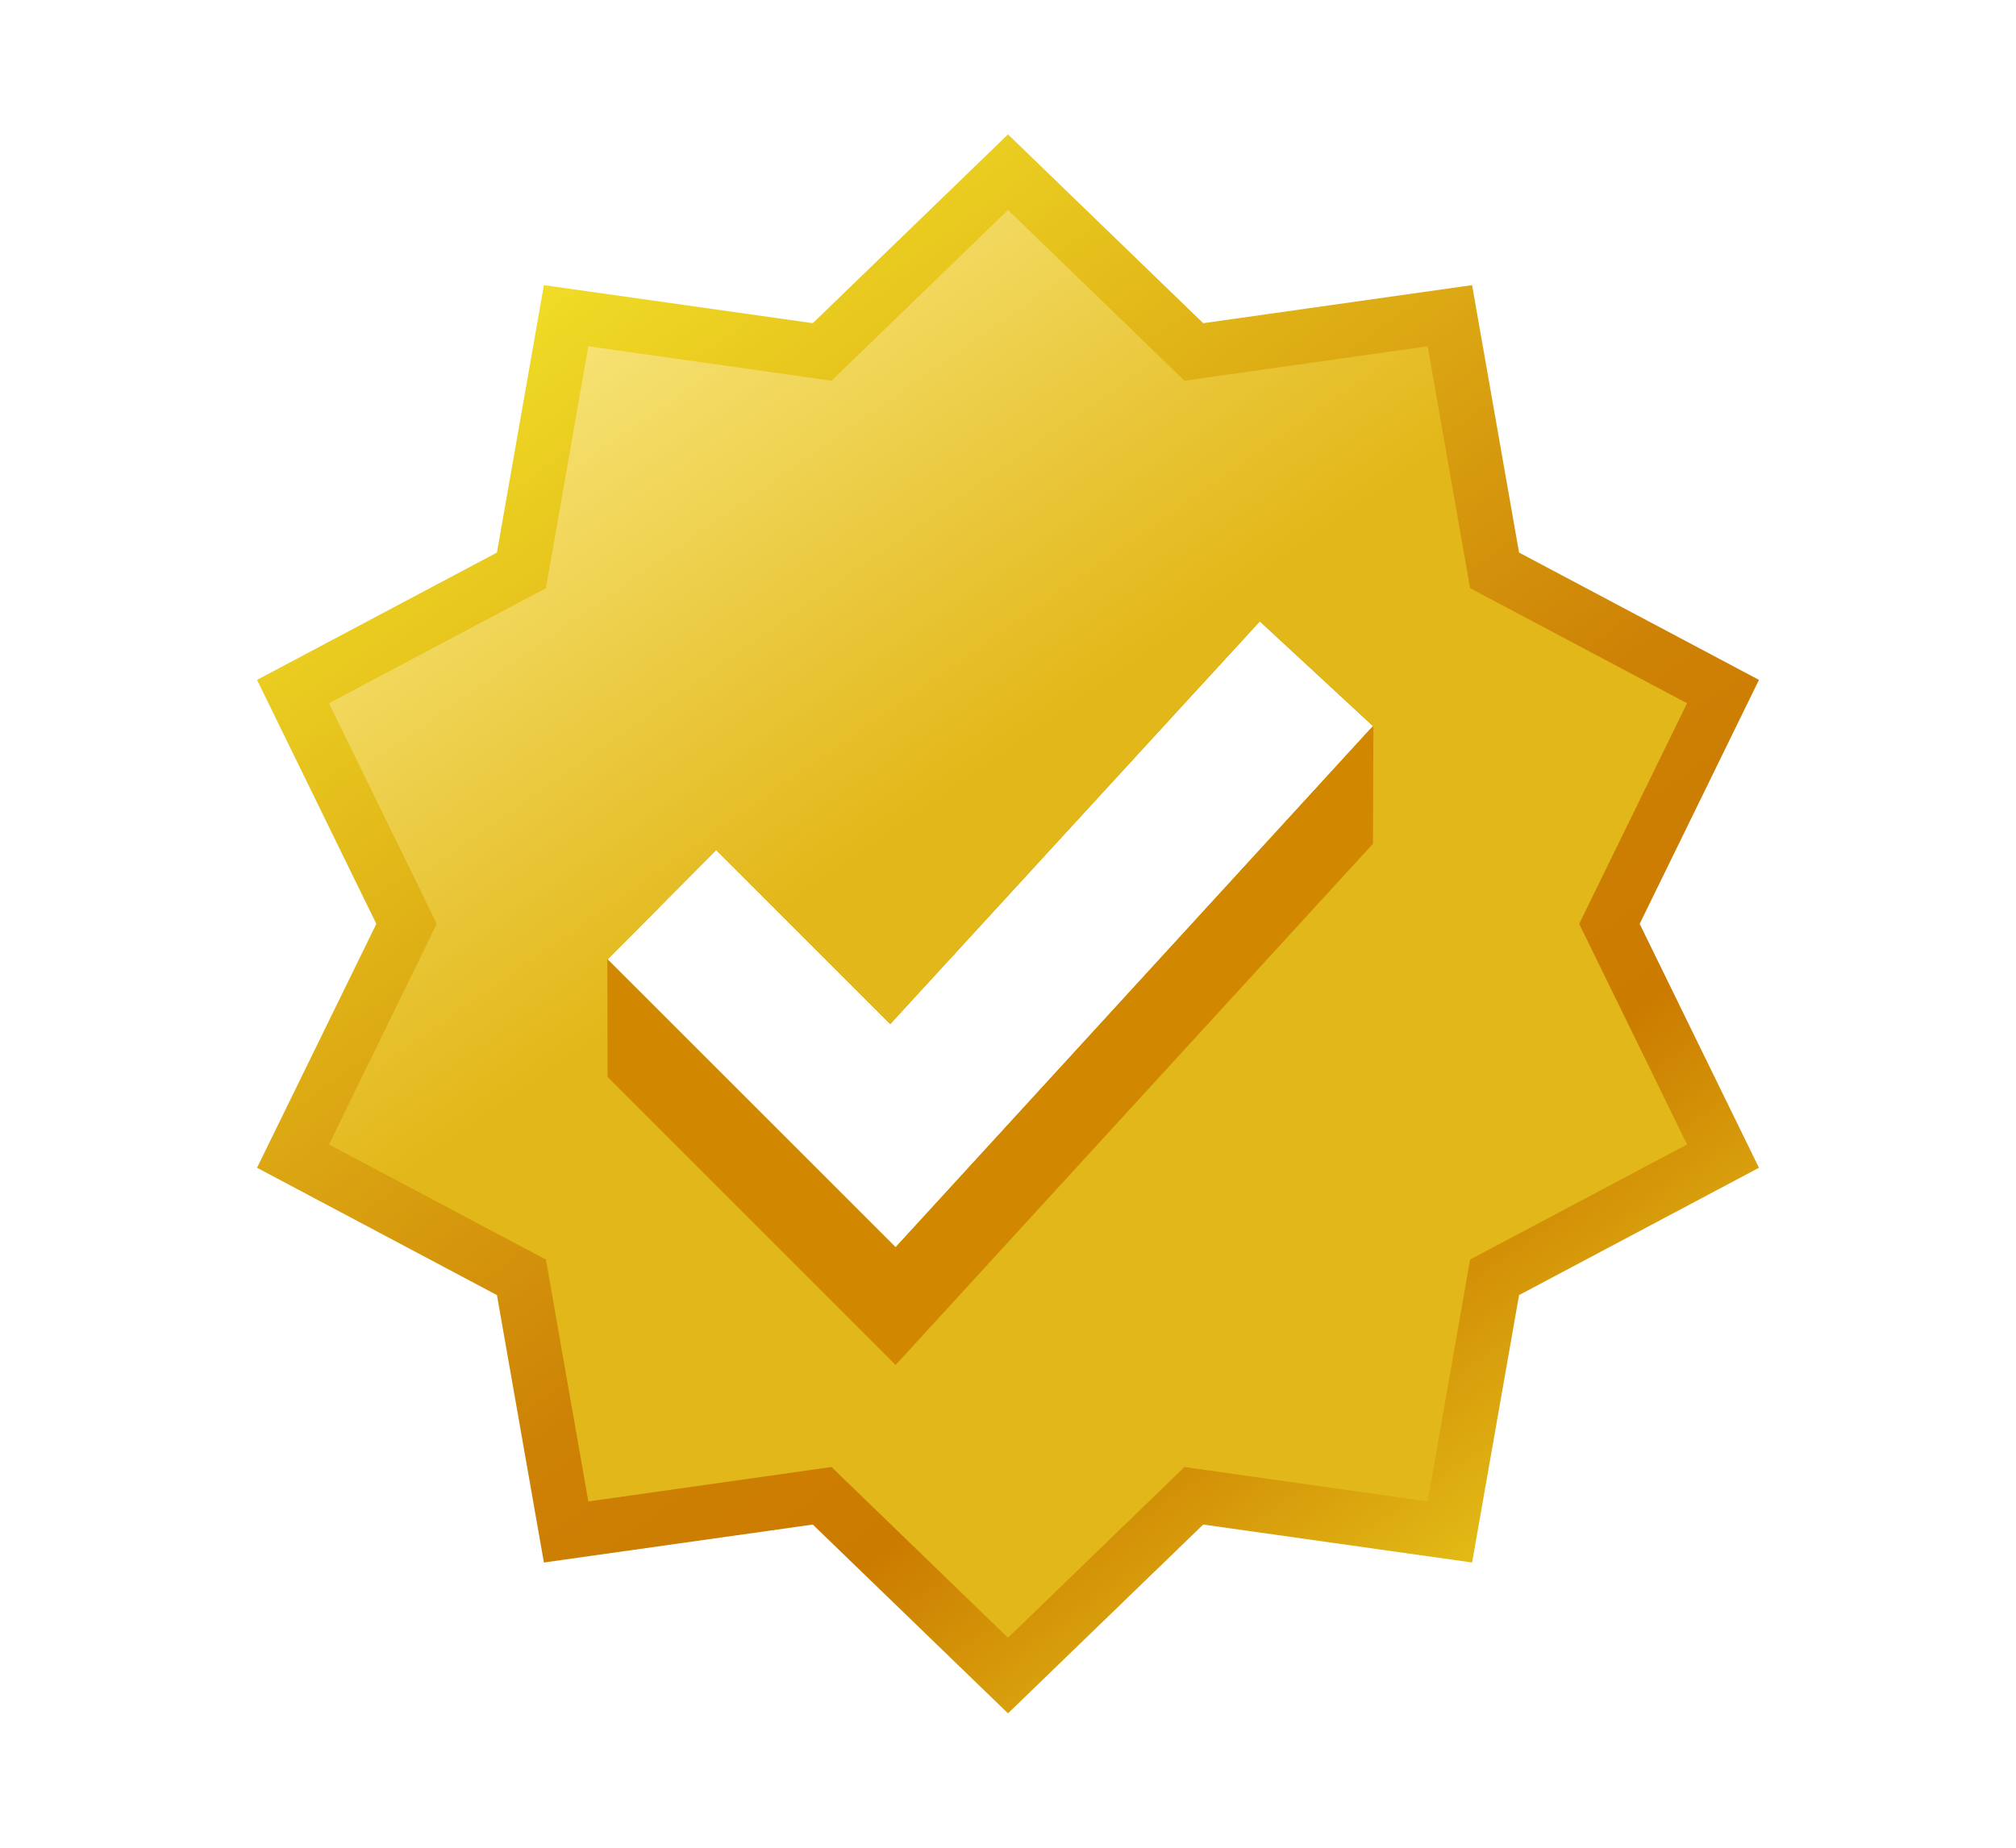 <svg width="24" aria-label="Verified account" class="r-4qtqp9 r-yyyyoo r-1xvli5t r-f9ja8p r-og9te1 r-bnwqim r-1plcrui r-lrvibr" data-testid="icon-verified" heigth="24" role="img" viewBox="0 0 22 22"><g><linearGradient id="2-a" x1="4.411" x2="18.083" y1="2.495" y2="21.508" gradientUnits="userSpaceOnUse"><stop offset="0" stop-color="#f4e72a"/><stop offset=".539" stop-color="#cd8105"/><stop offset=".68" stop-color="#cb7b00"/><stop offset="1" stop-color="#f4ec26"/><stop offset="1" stop-color="#f4e72a"/></linearGradient><linearGradient id="2-b" x1="5.355" x2="16.361" y1="3.395" y2="19.133" gradientUnits="userSpaceOnUse"><stop offset="0" stop-color="#f9e87f"/><stop offset=".406" stop-color="#e2b719"/><stop offset=".989" stop-color="#e2b719"/></linearGradient><g fill-rule="evenodd" clip-rule="evenodd"><path fill="url(#2-a)" d="M13.324 3.848L11 1.6 8.676 3.848l-3.201-.453-.559 3.184L2.06 8.095 3.48 11l-1.42 2.904 2.856 1.516.559 3.184 3.201-.452L11 20.4l2.324-2.248 3.201.452.559-3.184 2.856-1.516L18.52 11l1.42-2.905-2.856-1.516-.559-3.184zm-7.09 7.575l3.428 3.428 5.683-6.206-1.347-1.247-4.4 4.795-2.072-2.072z"/><path fill="url(#2-b)" d="M13.101 4.533L11 2.5 8.899 4.533l-2.895-.41-.505 2.88-2.583 1.37L4.2 11l-1.284 2.627 2.583 1.37.505 2.88 2.895-.41L11 19.5l2.101-2.033 2.895.41.505-2.88 2.583-1.37L17.8 11l1.284-2.627-2.583-1.37-.505-2.88zm-6.868 6.89l3.429 3.428 5.683-6.206-1.347-1.247-4.4 4.795-2.072-2.072z"/><path fill="#d18800" d="M6.233 11.423l3.429 3.428 5.65-6.17.038-.033-.005 1.398-5.683 6.206-3.429-3.429-.003-1.405.005.003z"/></g></g></svg>